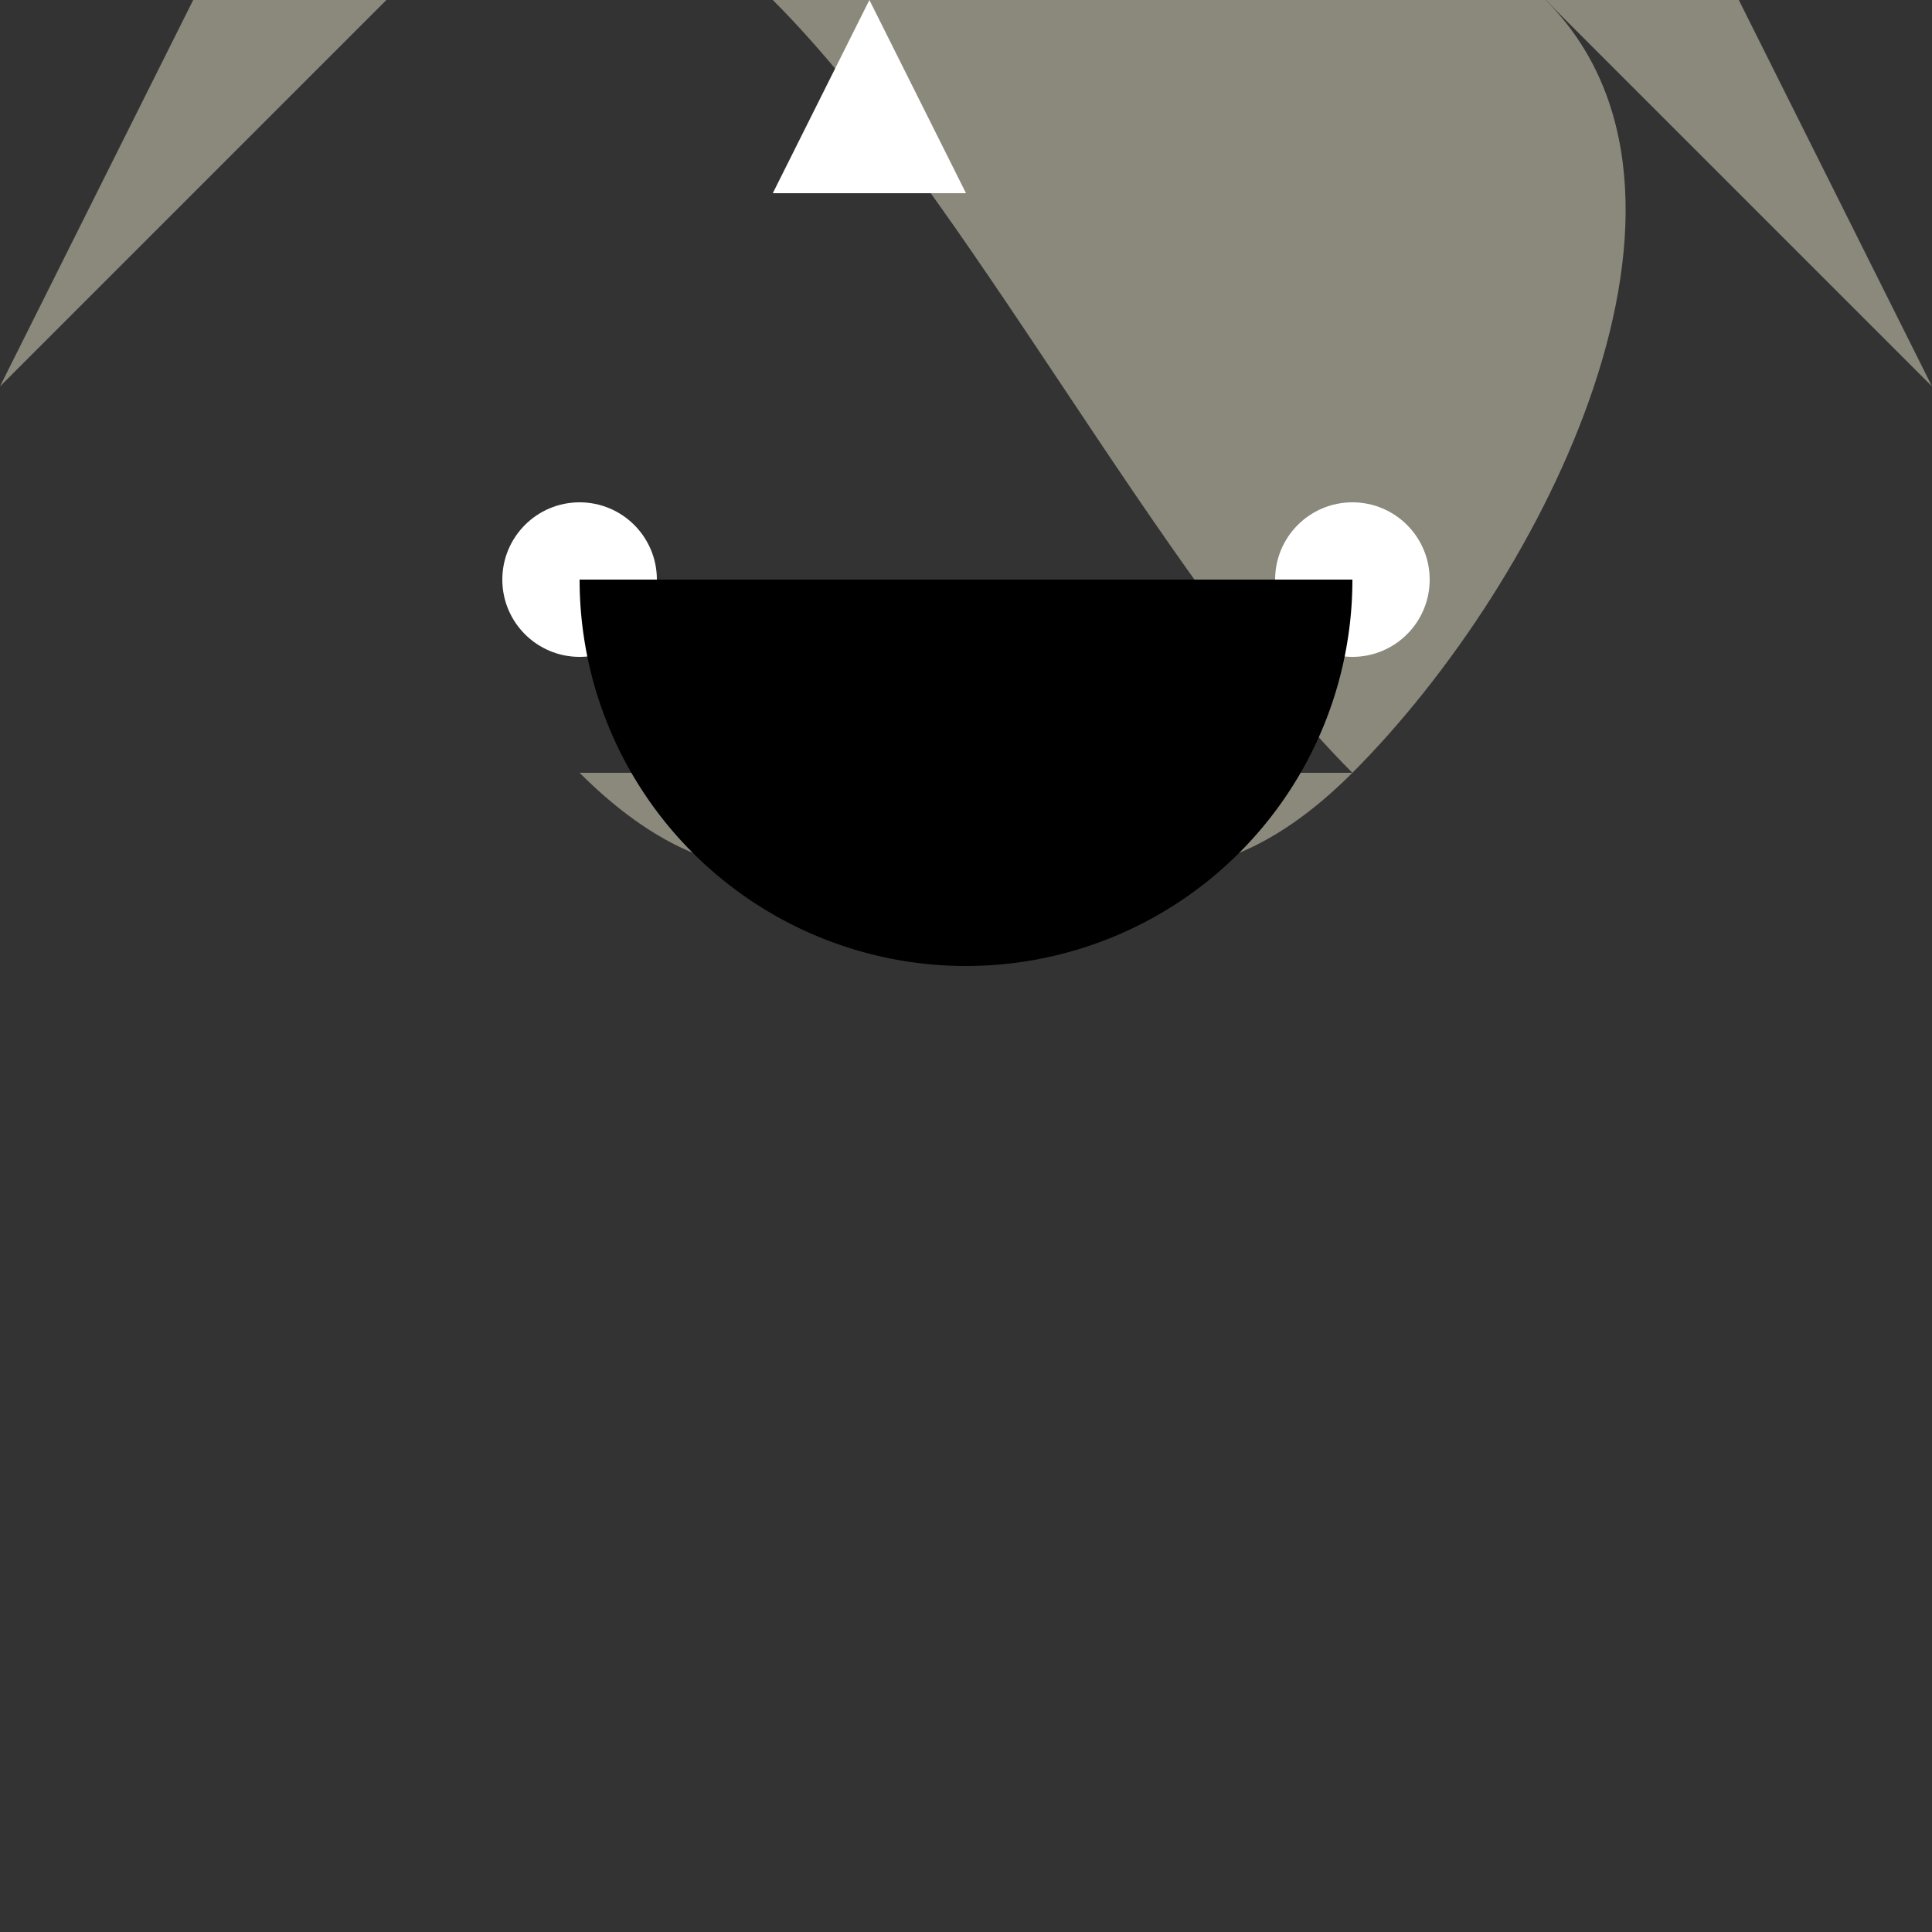 <svg xmlns='http://www.w3.org/2000/svg' viewBox='0 0 50 50'>
  <rect x="0" y="0" width="50" height="50" fill="#333333" stroke="none"/>
  <!-- Body -->
  <path fill='#8B897C' d="M10,0 L40,0 C45,5 40,15 35,20 C30,15 25,5 20,0 Z"/>

  <!-- Fins -->
  <polygon fill='#8B897C' points="10,0 0,10 5,0"/>
  <polygon fill='#8B897C' points="40,0 50,10 45,0"/>

  <!-- Tail -->
  <path fill='#8B897C' d="M35,20 Q30,25 25,20 Q20,25 15,20"/>

  <!-- Eyes -->
  <circle cx='15' cy='15' r='2' fill='#FFFFFF'>
    <animateMotion repeatCount="indefinite" dur="2s">
      <mpath href="#eyesPath"/>
    </animateMotion>
  </circle>
  <circle cx='35' cy='15' r='2' fill='#FFFFFF'>
    <animateMotion repeatCount="indefinite" dur="2s">
      <mpath href="#eyesPath"/>
    </animateMotion>
  </circle>
  <path id="eyesPath" d="M15,15 A5,5 0 0,0 35,15"/>

  <!-- Teeth (simplified, use filters or gradients for details) -->
  <polygon fill='#FFFFFF' points="20,5 25,5 22.5,0"/>
</svg>